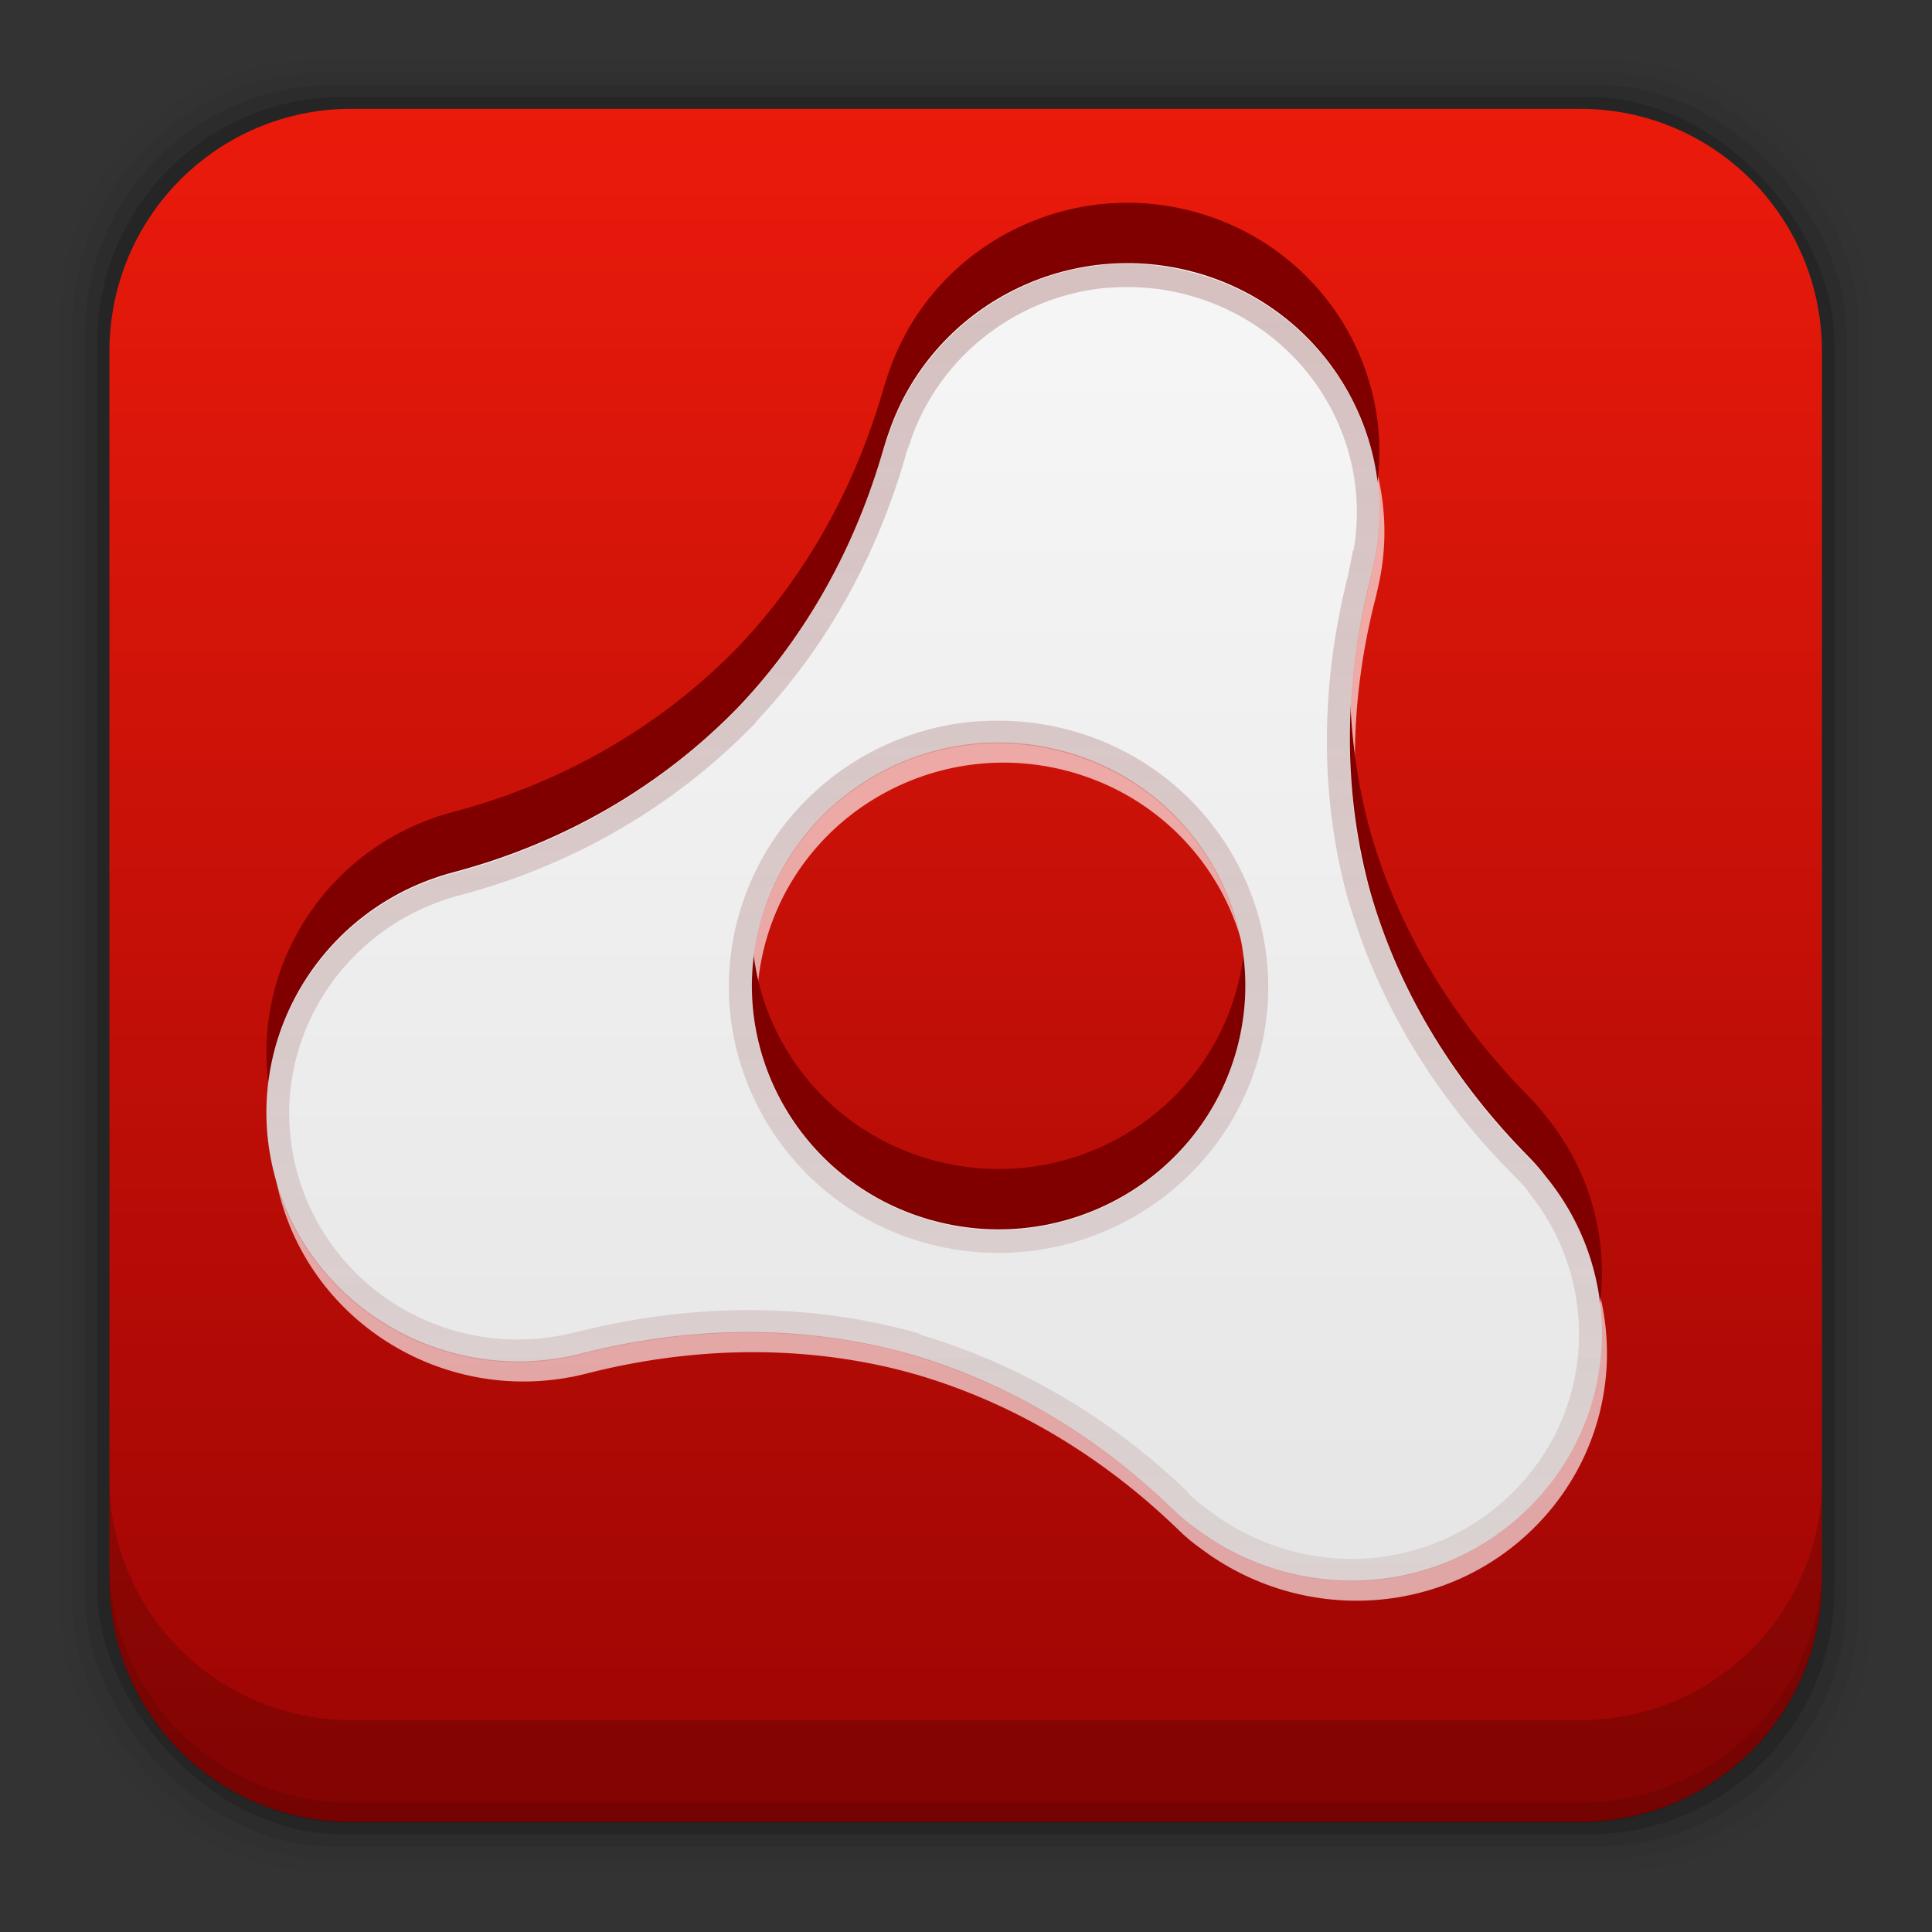 <?xml version="1.0" encoding="UTF-8" standalone="no"?>
<!-- Created with Inkscape (http://www.inkscape.org/) -->

<svg
   xmlns:dc="http://purl.org/dc/elements/1.1/"
   xmlns:cc="http://creativecommons.org/ns#"
   xmlns:rdf="http://www.w3.org/1999/02/22-rdf-syntax-ns#"
   xmlns:svg="http://www.w3.org/2000/svg"
   xmlns="http://www.w3.org/2000/svg"
   xmlns:sodipodi="http://sodipodi.sourceforge.net/DTD/sodipodi-0.dtd"
   xmlns:inkscape="http://www.inkscape.org/namespaces/inkscape"
   id="svg2"
   height="96"
   width="96"
   version="1.1"
   inkscape:version="0.48.5 r10040"
   sodipodi:docname="AdobeAIR.svg">
  <rect width="100%" height="100%" fill="#333333" stroke="none"/>
  <sodipodi:namedview
     pagecolor="#ffffff"
     bordercolor="#666666"
     borderopacity="1"
     objecttolerance="10"
     gridtolerance="10"
     guidetolerance="10"
     inkscape:pageopacity="0"
     inkscape:pageshadow="2"
     inkscape:window-width="640"
     inkscape:window-height="480"
     id="namedview38567" />
  <defs
     id="defs4">
    <linearGradient
       id="linearGradient9714"
       y2="5.988"
       gradientUnits="userSpaceOnUse"
       x2="48"
       gradientTransform="matrix(1.114 0 0 1.177 -5.919 -10.692)"
       y1="90"
       x1="48">
      <stop
         id="stop3702"
         stop-color="#970303"
         offset="0" />
      <stop
         id="stop3704"
         stop-color="#f31d0c"
         offset="1" />
    </linearGradient>
    <linearGradient
       id="linearGradient3048"
       y2="120"
       gradientUnits="userSpaceOnUse"
       x2="58"
       gradientTransform="matrix(1.106 0 0 1.091 -6.67 949.83)"
       y1="19"
       x1="58">
      <stop
         id="stop4087"
         stop-color="#782121"
         offset="0" />
      <stop
         id="stop4089"
         stop-color="#782121"
         stop-opacity="0"
         offset="1" />
    </linearGradient>
    <linearGradient
       id="linearGradient3087"
       y2="159.48"
       gradientUnits="userSpaceOnUse"
       y1="72.699"
       gradientTransform="matrix(.654 -.173 -.175 -.645 107.64 1068)"
       x2="-50.244"
       x1="-73.494">
      <stop
         id="stop3696"
         stop-color="#e6e6e6"
         offset="0" />
      <stop
         id="stop3698"
         stop-color="#f5f5f5"
         offset="1" />
    </linearGradient>
  </defs>
  <g
     id="layer1"
     transform="translate(0 -956.36)">
    <rect
       id="rect5263-0"
       fill-opacity=".02"
       ry="12.724"
       height="89.978"
       width="89.978"
       y="959.35"
       x="3" />
    <rect
       id="rect5261-6"
       fill-opacity=".039"
       ry="12.552"
       height="88.762"
       width="88.762"
       y="959.96"
       x="3.608" />
    <rect
       id="rect5259-9"
       fill-opacity=".078"
       ry="12.38"
       height="87.546"
       width="87.546"
       y="960.57"
       x="4.216" />
    <rect
       id="rect5257-5"
       fill-opacity=".157"
       ry="12.208"
       height="86.33"
       width="86.33"
       y="961.18"
       x="4.824" />
    <path
       id="rect2419-7"
       d="m17.469 5.406c-6.668 0-12.032 5.395-12.032 12.063l0.001 61.031c0 6.668 5.364 12.031 12.032 12.031h61.03c6.668 0 12.031-5.363 12.031-12.031v-61.031c0-6.668-5.363-12.063-12.031-12.063l-61.031 0z"
       transform="translate(0 956.36)"
       fill="url(#linearGradient9714)" />
    <path
       id="rect5265-0"
       d="m5.432 1029.8v5.066c0 6.668 5.364 12.032 12.032 12.032h61.049c6.668 0 12.032-5.364 12.032-12.032v-5.066c0 6.668-5.364 12.032-12.032 12.032h-61.049c-6.668 0-12.032-5.364-12.032-12.032z"
       fill-opacity=".17" />
    <path
       id="path17217"
       opacity=".638"
       d="m77.044 1015.8c-0.194-0.259-0.5-0.622-0.846-0.971-3.593-3.638-6.277-7.933-7.722-12.691-0.066-0.221-0.133-0.442-0.192-0.664-0.062-0.223-0.116-0.451-0.172-0.677-1.157-4.83-1.016-9.877 0.258-14.797 0 0 0.194-0.812 0.244-1.147 1.071-6.217-2.809-12.329-9.103-13.994-6.417-1.696-12.995 1.854-15.093 7.978-0.087 0.229-0.263 0.806-0.265 0.814-1.379 4.824-3.776 9.203-7.162 12.788-3.846 3.983-8.736 6.815-14.218 8.264-6.678 1.765-10.645 8.55-8.856 15.142 1.792 6.59 8.658 10.504 15.341 8.737 4.987-1.256 10.101-1.399 14.999-0.257 0.228 0.057 0.458 0.112 0.685 0.172 0.228 0.06 0.454 0.126 0.681 0.189 4.82 1.428 9.178 4.074 12.86 7.62 0.452 0.447 0.843 0.762 1.208 1.016 4.949 3.721 11.992 3.436 16.504-1.016 4.58-4.516 4.846-11.653 0.849-16.506zm-30.346 2.233c-6.538-1.728-10.419-8.361-8.668-14.812 1.753-6.451 8.475-10.281 15.012-8.552 6.541 1.73 10.421 8.361 8.668 14.812-1.752 6.451-8.473 10.282-15.013 8.552z"
       fill="#fff" />
    <path
       id="path5252-0"
       d="m5.432 1033.9v1.013c0 6.668 5.364 12.032 12.032 12.032h61.049c6.668 0 12.032-5.364 12.032-12.032v-1.013c0 6.668-5.364 12.032-12.032 12.032h-61.049c-6.668 0-12.032-5.364-12.032-12.032z"
       fill-opacity=".098" />
    <path
       id="path17213"
       fill="#800000"
       d="m76.794 1011.8c-0.194-0.259-0.5-0.622-0.846-0.971-3.593-3.638-6.277-7.933-7.722-12.691-0.066-0.221-0.133-0.442-0.192-0.664-0.062-0.223-0.116-0.451-0.172-0.677-1.157-4.83-1.016-9.877 0.258-14.797 0 0 0.194-0.812 0.244-1.147 1.071-6.217-2.809-12.329-9.103-13.994-6.417-1.696-12.995 1.854-15.093 7.978-0.087 0.229-0.263 0.806-0.265 0.814-1.379 4.824-3.776 9.203-7.162 12.788-3.846 3.983-8.736 6.815-14.218 8.264-6.678 1.765-10.645 8.55-8.856 15.141 1.792 6.59 8.658 10.504 15.341 8.737 4.987-1.256 10.101-1.399 14.999-0.257 0.228 0.057 0.458 0.112 0.685 0.172 0.228 0.06 0.454 0.126 0.681 0.189 4.82 1.428 9.178 4.074 12.86 7.62 0.452 0.447 0.843 0.762 1.208 1.016 4.949 3.721 11.992 3.436 16.504-1.016 4.58-4.516 4.846-11.653 0.849-16.506zm-30.346 2.233c-6.538-1.728-10.419-8.361-8.668-14.812 1.753-6.451 8.475-10.281 15.012-8.553 6.541 1.73 10.421 8.361 8.668 14.812-1.752 6.451-8.473 10.282-15.013 8.552z" />
    <path
       id="path3860-2"
       d="m76.794 1014.8c-0.194-0.259-0.5-0.622-0.846-0.971-3.593-3.638-6.277-7.933-7.722-12.691-0.066-0.221-0.133-0.442-0.192-0.664-0.062-0.223-0.116-0.451-0.172-0.677-1.157-4.83-1.016-9.877 0.258-14.797 0 0 0.194-0.812 0.244-1.147 1.071-6.217-2.809-12.329-9.103-13.994-6.417-1.696-12.995 1.854-15.093 7.978-0.087 0.229-0.263 0.806-0.265 0.814-1.379 4.824-3.776 9.203-7.162 12.788-3.846 3.983-8.736 6.815-14.218 8.264-6.678 1.765-10.645 8.55-8.856 15.142 1.792 6.59 8.658 10.504 15.341 8.737 4.987-1.256 10.101-1.399 14.999-0.257 0.228 0.057 0.458 0.112 0.685 0.172 0.228 0.06 0.454 0.126 0.681 0.189 4.82 1.428 9.178 4.074 12.86 7.62 0.452 0.447 0.843 0.762 1.208 1.016 4.949 3.721 11.992 3.436 16.504-1.016 4.58-4.516 4.846-11.653 0.849-16.506zm-30.346 2.233c-6.538-1.728-10.419-8.361-8.668-14.812 1.753-6.451 8.475-10.281 15.012-8.553 6.541 1.73 10.421 8.361 8.668 14.812-1.752 6.451-8.473 10.282-15.013 8.552z"
       fill="url(#linearGradient3087)" />
    <path
       id="path4078"
       opacity=".25"
       d="m55.682 969.47c-5.13 0.144-9.805 3.447-11.51 8.423-0.087 0.228-0.274 0.776-0.277 0.784-1.379 4.824-3.769 9.203-7.155 12.788-3.846 3.983-8.723 6.838-14.205 8.287-6.678 1.765-10.672 8.55-8.883 15.141 1.792 6.59 8.663 10.498 15.346 8.73 4.987-1.256 10.103-1.414 15-0.273 0.228 0.056 0.464 0.11 0.691 0.17 0.228 0.06 0.465 0.141 0.691 0.205 4.82 1.428 9.176 4.058 12.858 7.605 0.452 0.447 0.845 0.768 1.21 1.023 4.949 3.721 11.974 3.429 16.487-1.023 4.58-4.516 4.861-11.652 0.864-16.505-0.194-0.259-0.519-0.605-0.864-0.955-3.593-3.638-6.262-7.928-7.708-12.686-0.066-0.221-0.148-0.46-0.207-0.682-0.062-0.223-0.117-0.421-0.173-0.648-1.157-4.83-0.997-9.88 0.277-14.8 0 0 0.192-0.825 0.242-1.159 1.071-6.217-2.796-12.317-9.09-13.982-1.203-0.318-2.411-0.477-3.595-0.443zm0.035 1.159c1.069-0.029 2.149 0.084 3.249 0.375 5.736 1.517 9.27 7.027 8.295 12.686a1.137 1.122 0 0 0 -0.035 0.034c-0.027 0.183-0.196 1.007-0.207 1.057-0 0.001 0 0.034 0 0.034-1.306 5.067-1.477 10.299-0.277 15.312 0.057 0.234 0.113 0.435 0.173 0.648 0.003 0.012-0.003 0.022 0 0.034 0.071 0.259 0.152 0.498 0.207 0.682 1.502 4.944 4.276 9.409 7.984 13.163 0.332 0.336 0.674 0.691 0.795 0.853a1.137 1.122 0 0 0 0 0.034c3.636 4.415 3.413 10.89-0.76 15.005-4.113 4.058-10.486 4.315-15 0.921a1.137 1.122 0 0 0 -0.035 -0.034c-0.31-0.216-0.659-0.479-1.071-0.887a1.137 1.122 0 0 0 0 -0.034c-3.801-3.662-8.334-6.36-13.341-7.843a1.137 1.122 0 0 0 0 -0.034c-0.174-0.049-0.423-0.132-0.691-0.205h-0.035c-0.243-0.064-0.486-0.12-0.691-0.17-5.093-1.187-10.408-1.023-15.553 0.273a1.137 1.122 0 0 0 -0.035 0c-6.09 1.611-12.296-1.941-13.929-7.946-1.63-6.003 2.004-12.135 8.088-13.743 5.68-1.501 10.734-4.461 14.724-8.594a1.137 1.122 0 0 0 0 -0.034c3.519-3.726 6.007-8.253 7.431-13.232a1.137 1.122 0 0 0 0 -0.068c0.001-0.004 0.012-0.008 0.069-0.171 0.057-0.163 0.139-0.355 0.173-0.443a1.137 1.122 0 0 0 0 -0.034c1.432-4.18 5.174-7.053 9.401-7.571 0.351-0.043 0.715-0.059 1.071-0.068zm-6.636 21.552c-0.441 0.016-0.882 0.043-1.313 0.102-5.174 0.711-9.661 4.407-11.095 9.685-1.911 7.037 2.34 14.314 9.47 16.198 7.134 1.886 14.506-2.309 16.418-9.344 1.912-7.037-2.338-14.312-9.47-16.198-1.333-0.353-2.686-0.491-4.009-0.443zm0.035 1.125c1.205-0.047 2.438 0.085 3.664 0.409 6.541 1.73 10.428 8.349 8.675 14.8-1.752 6.451-8.46 10.288-15 8.559-6.538-1.728-10.427-8.35-8.675-14.8 1.424-5.242 6.116-8.764 11.337-8.969z"
       fill="url(#linearGradient3048)" />
  </g>
</svg>
